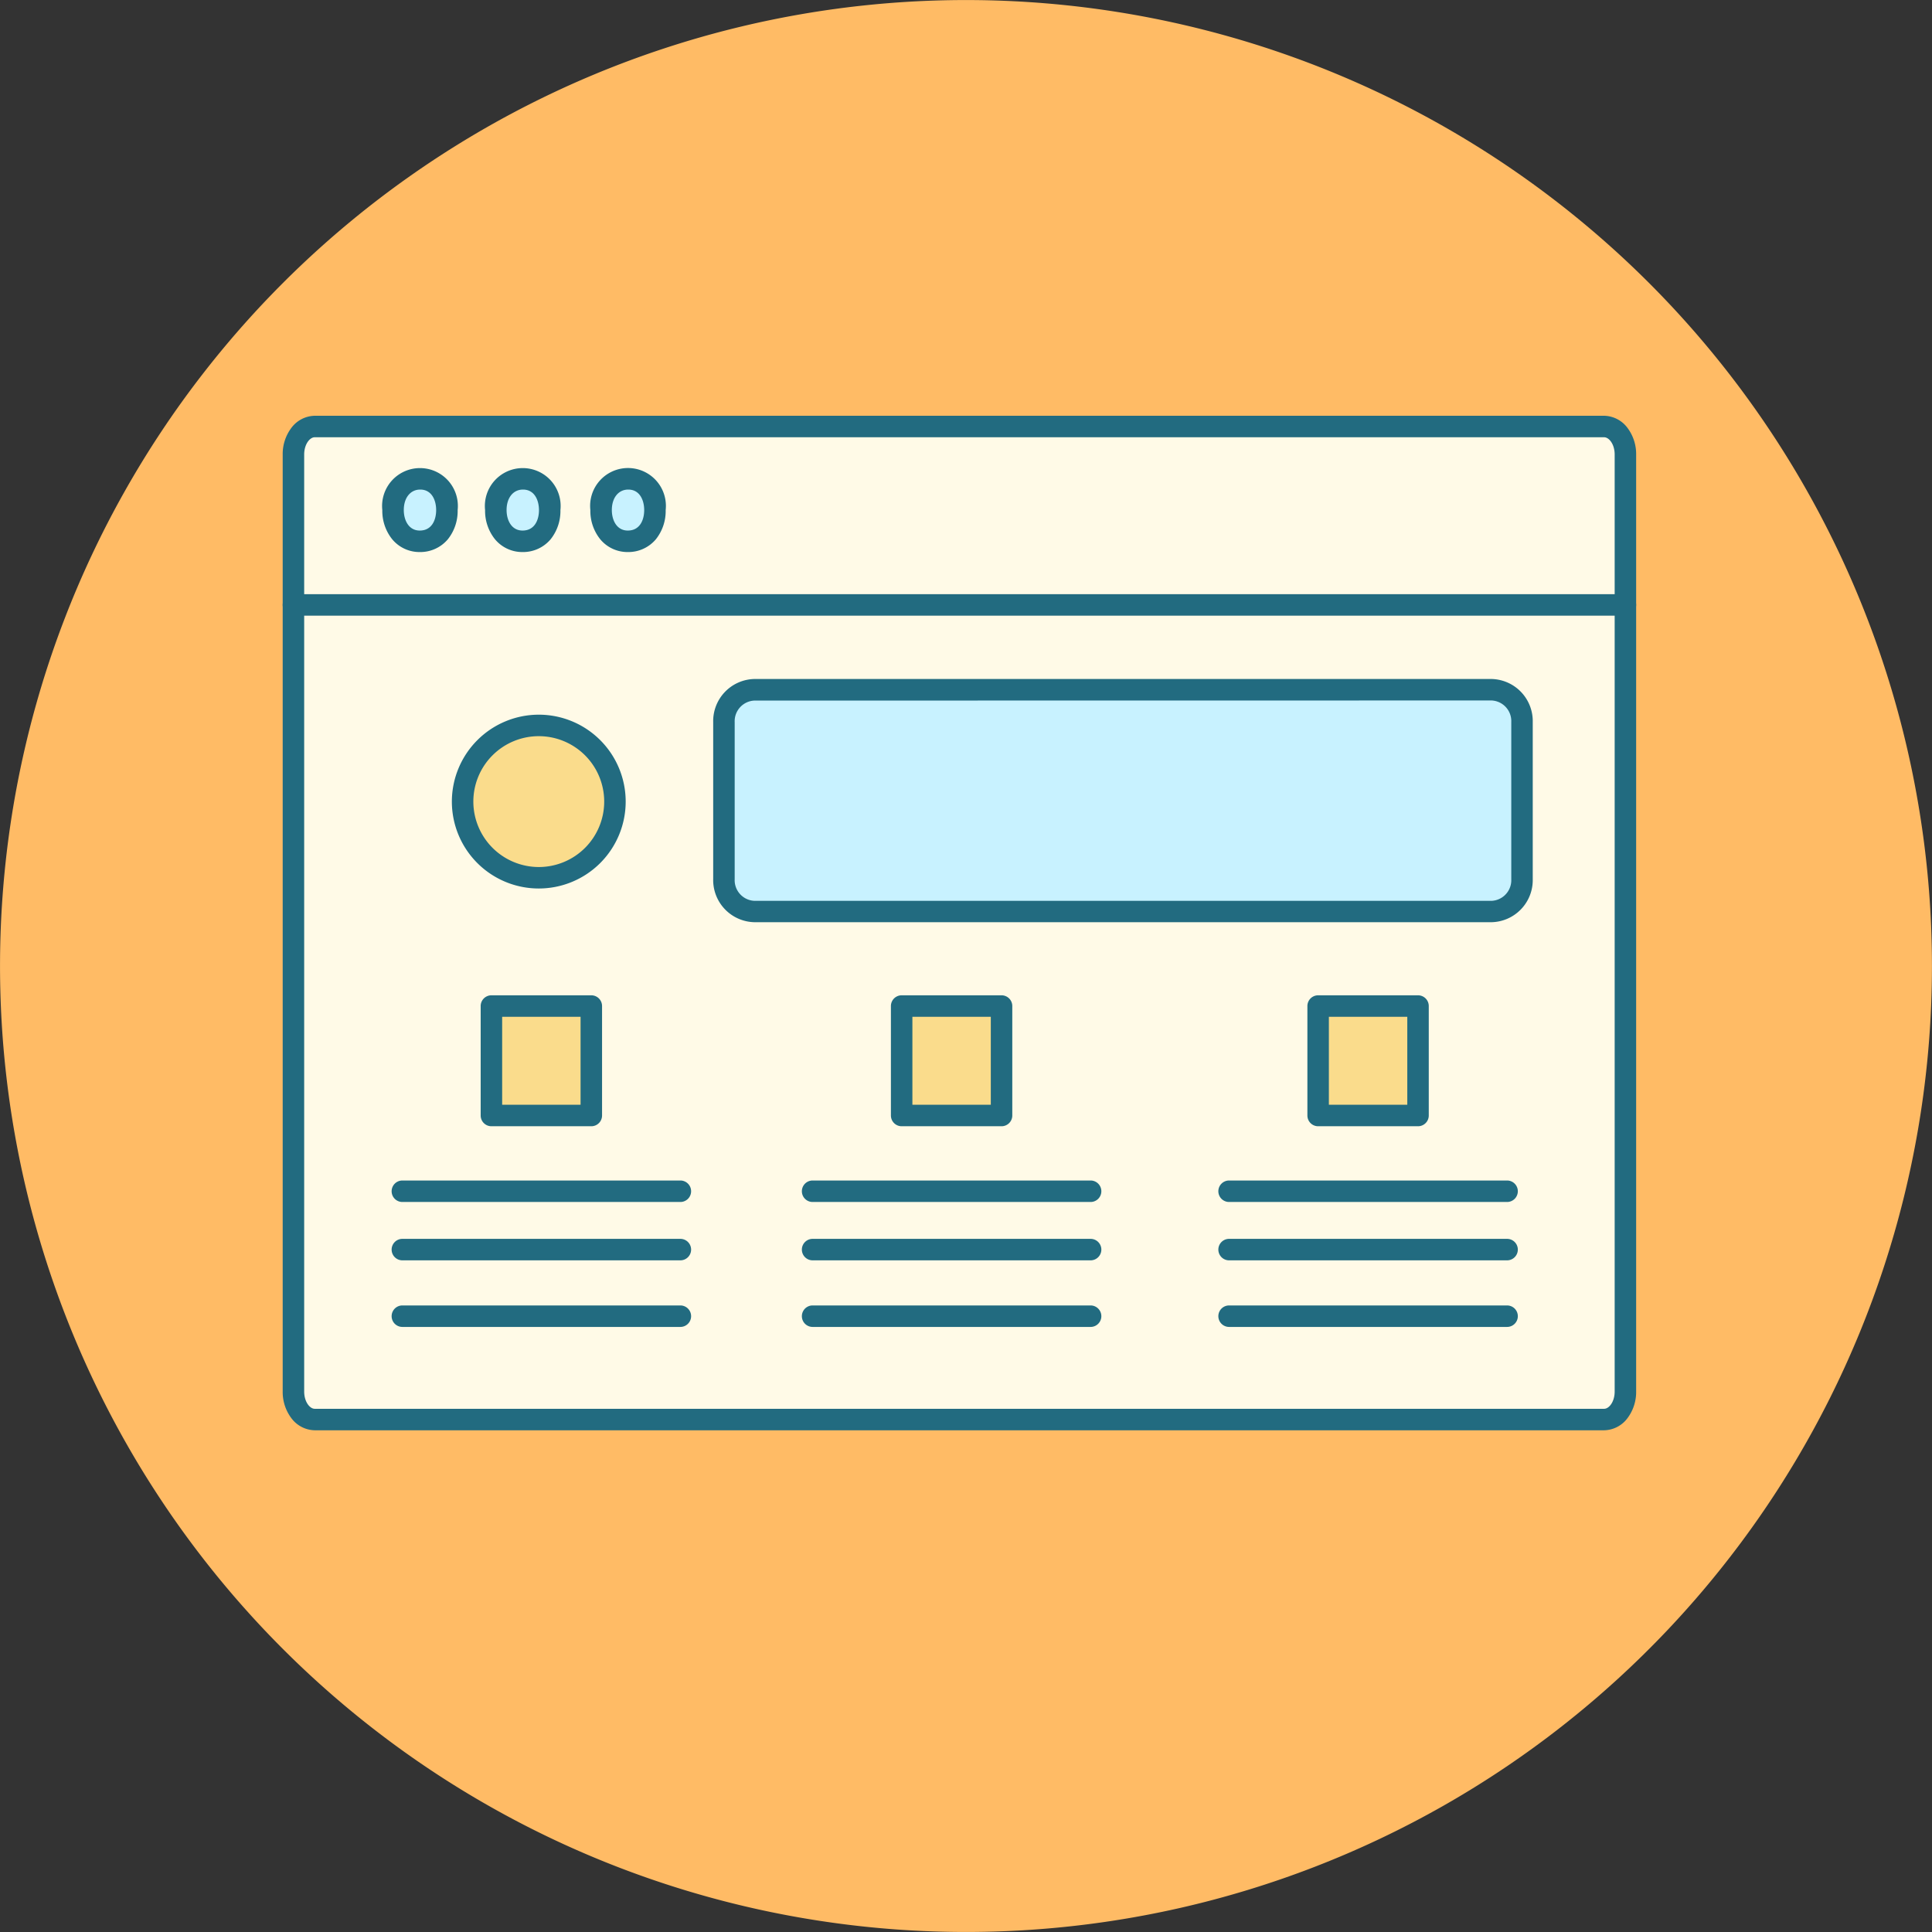<svg xmlns="http://www.w3.org/2000/svg" width="134.917" height="134.919" viewBox="0 0 134.917 134.919"><rect x="0" y="0" width="134.917" height="134.919" fill="#333333" stroke="none"/><g transform="translate(5267.344 9628)"><g transform="translate(-5267.344 -9628)"><g transform="translate(0 0)"><path d="M1625.019,981.068a67.456,67.456,0,1,1,62.438,72.126A67.46,67.46,0,0,1,1625.019,981.068Z" transform="translate(-1624.843 -918.453)" fill="#ffbb65" fill-rule="evenodd"/><g transform="translate(10.207 10.211)"><path d="M1641.7,988.306a57.25,57.25,0,1,1,52.993,61.212A57.25,57.25,0,0,1,1641.7,988.306Z" transform="translate(-1641.551 -935.168)" fill="#ffbb65" fill-rule="evenodd"/></g><g transform="translate(17.133 20.874)"><path d="M1736.6,952.625a57.256,57.256,0,0,1-83.71,73.81,57.253,57.253,0,1,0,83.71-73.81Z" transform="translate(-1652.891 -952.625)" fill="#ffbb65" fill-rule="evenodd"/></g><g transform="translate(16.504 16.513)"><path d="M1655.343,998.268a50.535,50.535,0,0,1,92.576-24.22,50.54,50.54,0,1,0-87.687,49.822A50.234,50.234,0,0,1,1655.343,998.268Z" transform="translate(-1651.861 -945.485)" fill="#ffbb65" fill-rule="evenodd"/></g><g transform="translate(48.034 30.479)"><path d="M1730.271,968.813l-.526,7.278a15.3,15.3,0,0,1,6.955,3.408,22.267,22.267,0,0,1,4.827,7.1l-7.53,3.528q-2.838-6.176-8.108-6.555a7.861,7.861,0,0,0-5.56,1.54,6.205,6.205,0,0,0-2.5,4.668,5.941,5.941,0,0,0,1.428,4.508q1.579,1.824,6.608,4.542a69.465,69.465,0,0,1,7.149,4.378,19.72,19.72,0,0,1,4.165,3.784,15.552,15.552,0,0,1,3.407,11.251,17.609,17.609,0,0,1-4.584,10.865,18.365,18.365,0,0,1-10.489,5.734l-.551,7.684-6.5-.468.535-7.458q-7.188-1.717-10.734-5.812t-4.793-12.211l8.287-1.12q1.267,5.763,3.5,8.35a10.57,10.57,0,0,0,13.573.642,8.925,8.925,0,0,0,3.19-6.526,7.921,7.921,0,0,0-1.839-6.062,21.191,21.191,0,0,0-3.22-2.679,60.693,60.693,0,0,0-5.521-3.359q-6.972-3.751-9.041-6.623a14.1,14.1,0,0,1-2.9-9.943,14.254,14.254,0,0,1,1.212-4.914,13.577,13.577,0,0,1,2.771-4,15.376,15.376,0,0,1,4.223-2.963,21.5,21.5,0,0,1,5.536-1.766l.521-7.269Z" transform="translate(-1703.478 -968.35)" fill="#ffbb65" fill-rule="evenodd"/></g></g></g><g transform="translate(-5246.852 -9598.215)"><g transform="translate(0 0)"><g transform="translate(0 0)"><path d="M1799.659,261.777h-90.041a1.77,1.77,0,0,1-1.487-1.955V194.386a1.77,1.77,0,0,1,1.487-1.955h90.041a1.77,1.77,0,0,1,1.487,1.955v65.435A1.77,1.77,0,0,1,1799.659,261.777Z" transform="translate(-1708.131 -192.431)" fill="#fffae7"/><path d="M1799.659,262.527h-90.041a2.086,2.086,0,0,1-1.649-.869,3.041,3.041,0,0,1-.589-1.837V194.386a3.041,3.041,0,0,1,.589-1.837,2.086,2.086,0,0,1,1.649-.869h90.041a2.085,2.085,0,0,1,1.648.869,3.04,3.04,0,0,1,.589,1.837v65.435a3.04,3.04,0,0,1-.589,1.837A2.085,2.085,0,0,1,1799.659,262.527Zm-90.041-69.346c-.349,0-.737.495-.737,1.205v65.435c0,.71.389,1.205.737,1.205h90.041c.349,0,.737-.495.737-1.205V194.386c0-.71-.388-1.205-.737-1.205Z" transform="translate(-1708.131 -192.431)" fill="#226b80"/><path d="M93.015.75H0A.75.75,0,0,1-.75,0,.75.75,0,0,1,0-.75H93.015a.75.75,0,0,1,.75.75A.75.75,0,0,1,93.015.75Z" transform="translate(0 12.458)" fill="#226b80"/><g transform="translate(6.956 3.653)"><path d="M1735.229,208.841a1.972,1.972,0,0,1,1.9-2.181,2.206,2.206,0,1,1-1.9,2.181Z" transform="translate(-1735.229 -206.66)" fill="#c8f2ff"/><path d="M1737.093,211.773a2.471,2.471,0,0,1-1.921-.89,3.159,3.159,0,0,1-.693-2.041,2.646,2.646,0,1,1,5.261,0,3.157,3.157,0,0,1-.686,2.041A2.514,2.514,0,0,1,1737.093,211.773Zm.032-4.363c-.685,0-1.146.575-1.146,1.431,0,.712.344,1.431,1.114,1.431.845,0,1.146-.739,1.146-1.431C1738.24,208.181,1737.948,207.41,1737.125,207.41Z" transform="translate(-1735.229 -206.66)" fill="#226b80"/><path d="M1763.19,208.841a1.972,1.972,0,0,1,1.9-2.181,2.206,2.206,0,1,1-1.9,2.181Z" transform="translate(-1756.012 -206.66)" fill="#c8f2ff"/><path d="M1765.054,211.773a2.471,2.471,0,0,1-1.921-.89,3.159,3.159,0,0,1-.694-2.041,2.646,2.646,0,1,1,5.261,0,3.158,3.158,0,0,1-.686,2.041A2.514,2.514,0,0,1,1765.054,211.773Zm.032-4.363c-.686,0-1.146.575-1.146,1.431,0,.712.345,1.431,1.115,1.431.845,0,1.147-.739,1.147-1.431C1766.2,208.181,1765.909,207.41,1765.086,207.41Z" transform="translate(-1756.012 -206.66)" fill="#226b80"/><path d="M1791.825,208.841a1.972,1.972,0,0,1,1.9-2.181,2.206,2.206,0,1,1-1.9,2.181Z" transform="translate(-1777.297 -206.66)" fill="#c8f2ff"/><path d="M1793.689,211.773a2.47,2.47,0,0,1-1.921-.89,3.159,3.159,0,0,1-.693-2.041,2.646,2.646,0,1,1,5.26,0,3.158,3.158,0,0,1-.686,2.041A2.513,2.513,0,0,1,1793.689,211.773Zm.032-4.363c-.685,0-1.146.575-1.146,1.431,0,.712.344,1.431,1.114,1.431.845,0,1.146-.739,1.146-1.431C1794.835,208.181,1794.543,207.41,1793.721,207.41Z" transform="translate(-1777.297 -206.66)" fill="#226b80"/></g><path d="M1878.849,279.527h-51.479a2.19,2.19,0,0,1-2.127-2.248V266.293a2.19,2.19,0,0,1,2.127-2.248h51.479a2.19,2.19,0,0,1,2.126,2.248v10.985A2.19,2.19,0,0,1,1878.849,279.527Z" transform="translate(-1795.181 -245.662)" fill="#c8f2ff"/><path d="M1878.849,280.277h-51.479a2.943,2.943,0,0,1-2.877-3V266.293a2.943,2.943,0,0,1,2.877-3h51.479a2.943,2.943,0,0,1,2.876,3v10.985A2.943,2.943,0,0,1,1878.849,280.277ZM1827.371,264.8a1.443,1.443,0,0,0-1.377,1.5v10.985a1.443,1.443,0,0,0,1.377,1.5h51.479a1.443,1.443,0,0,0,1.376-1.5V266.293a1.443,1.443,0,0,0-1.376-1.5Z" transform="translate(-1795.181 -245.662)" fill="#226b80"/><g transform="translate(7.607 40.47)"><g transform="translate(0 12.933)"><path d="M19.413.75H0A.75.75,0,0,1-.75,0,.75.75,0,0,1,0-.75H19.413a.75.75,0,0,1,.75.75A.75.75,0,0,1,19.413.75Z" fill="#226b80"/><path d="M19.413.75H0A.75.75,0,0,1-.75,0,.75.75,0,0,1,0-.75H19.413a.75.75,0,0,1,.75.75A.75.75,0,0,1,19.413.75Z" transform="translate(0 4.075)" fill="#226b80"/><path d="M19.413.75H0A.75.75,0,0,1-.75,0,.75.75,0,0,1,0-.75H19.413a.75.75,0,0,1,.75.75A.75.75,0,0,1,19.413.75Z" transform="translate(0 8.725)" fill="#226b80"/></g><rect width="6.976" height="7.644" transform="translate(6.218)" fill="#fadc8c"/><path d="M0-.75H6.976a.75.75,0,0,1,.75.75V7.644a.75.75,0,0,1-.75.75H0a.75.75,0,0,1-.75-.75V0A.75.75,0,0,1,0-.75ZM6.226.75H.75V6.894H6.226Z" transform="translate(6.218)" fill="#226b80"/></g><g transform="translate(36.255 40.47)"><g transform="translate(0 12.933)"><path d="M19.413.75H0A.75.75,0,0,1-.75,0,.75.75,0,0,1,0-.75H19.413a.75.75,0,0,1,.75.75A.75.75,0,0,1,19.413.75Z" fill="#226b80"/><path d="M19.413.75H0A.75.75,0,0,1-.75,0,.75.75,0,0,1,0-.75H19.413a.75.75,0,0,1,.75.75A.75.75,0,0,1,19.413.75Z" transform="translate(0 4.075)" fill="#226b80"/><path d="M19.413.75H0A.75.75,0,0,1-.75,0,.75.75,0,0,1,0-.75H19.413a.75.75,0,0,1,.75.75A.75.75,0,0,1,19.413.75Z" transform="translate(0 8.725)" fill="#226b80"/></g><rect width="6.976" height="7.644" transform="translate(6.218)" fill="#fadc8c"/><path d="M0-.75H6.976a.75.75,0,0,1,.75.75V7.644a.75.75,0,0,1-.75.75H0a.75.75,0,0,1-.75-.75V0A.75.75,0,0,1,0-.75ZM6.226.75H.75V6.894H6.226Z" transform="translate(6.218)" fill="#226b80"/></g><g transform="translate(65.339 40.47)"><g transform="translate(0 12.933)"><path d="M19.413.75H0A.75.75,0,0,1-.75,0,.75.75,0,0,1,0-.75H19.413a.75.75,0,0,1,.75.75A.75.75,0,0,1,19.413.75Z" fill="#226b80"/><path d="M19.413.75H0A.75.75,0,0,1-.75,0,.75.75,0,0,1,0-.75H19.413a.75.75,0,0,1,.75.75A.75.75,0,0,1,19.413.75Z" transform="translate(0 4.075)" fill="#226b80"/><path d="M19.413.75H0A.75.75,0,0,1-.75,0,.75.75,0,0,1,0-.75H19.413a.75.75,0,0,1,.75.75A.75.75,0,0,1,19.413.75Z" transform="translate(0 8.725)" fill="#226b80"/></g><rect width="6.976" height="7.644" transform="translate(6.218)" fill="#fadc8c"/><path d="M0-.75H6.976a.75.75,0,0,1,.75.75V7.644a.75.75,0,0,1-.75.75H0a.75.75,0,0,1-.75-.75V0A.75.75,0,0,1,0-.75ZM6.226.75H.75V6.894H6.226Z" transform="translate(6.218)" fill="#226b80"/></g></g></g><circle cx="5.319" cy="5.319" r="5.319" transform="translate(11.813 20.873)" fill="#fadc8c"/><path d="M5.319-.75A6.069,6.069,0,1,1-.75,5.319,6.076,6.076,0,0,1,5.319-.75Zm0,10.639A4.569,4.569,0,1,0,.75,5.319,4.575,4.575,0,0,0,5.319,9.889Z" transform="translate(11.813 20.873)" fill="#226b80"/></g></g></svg>